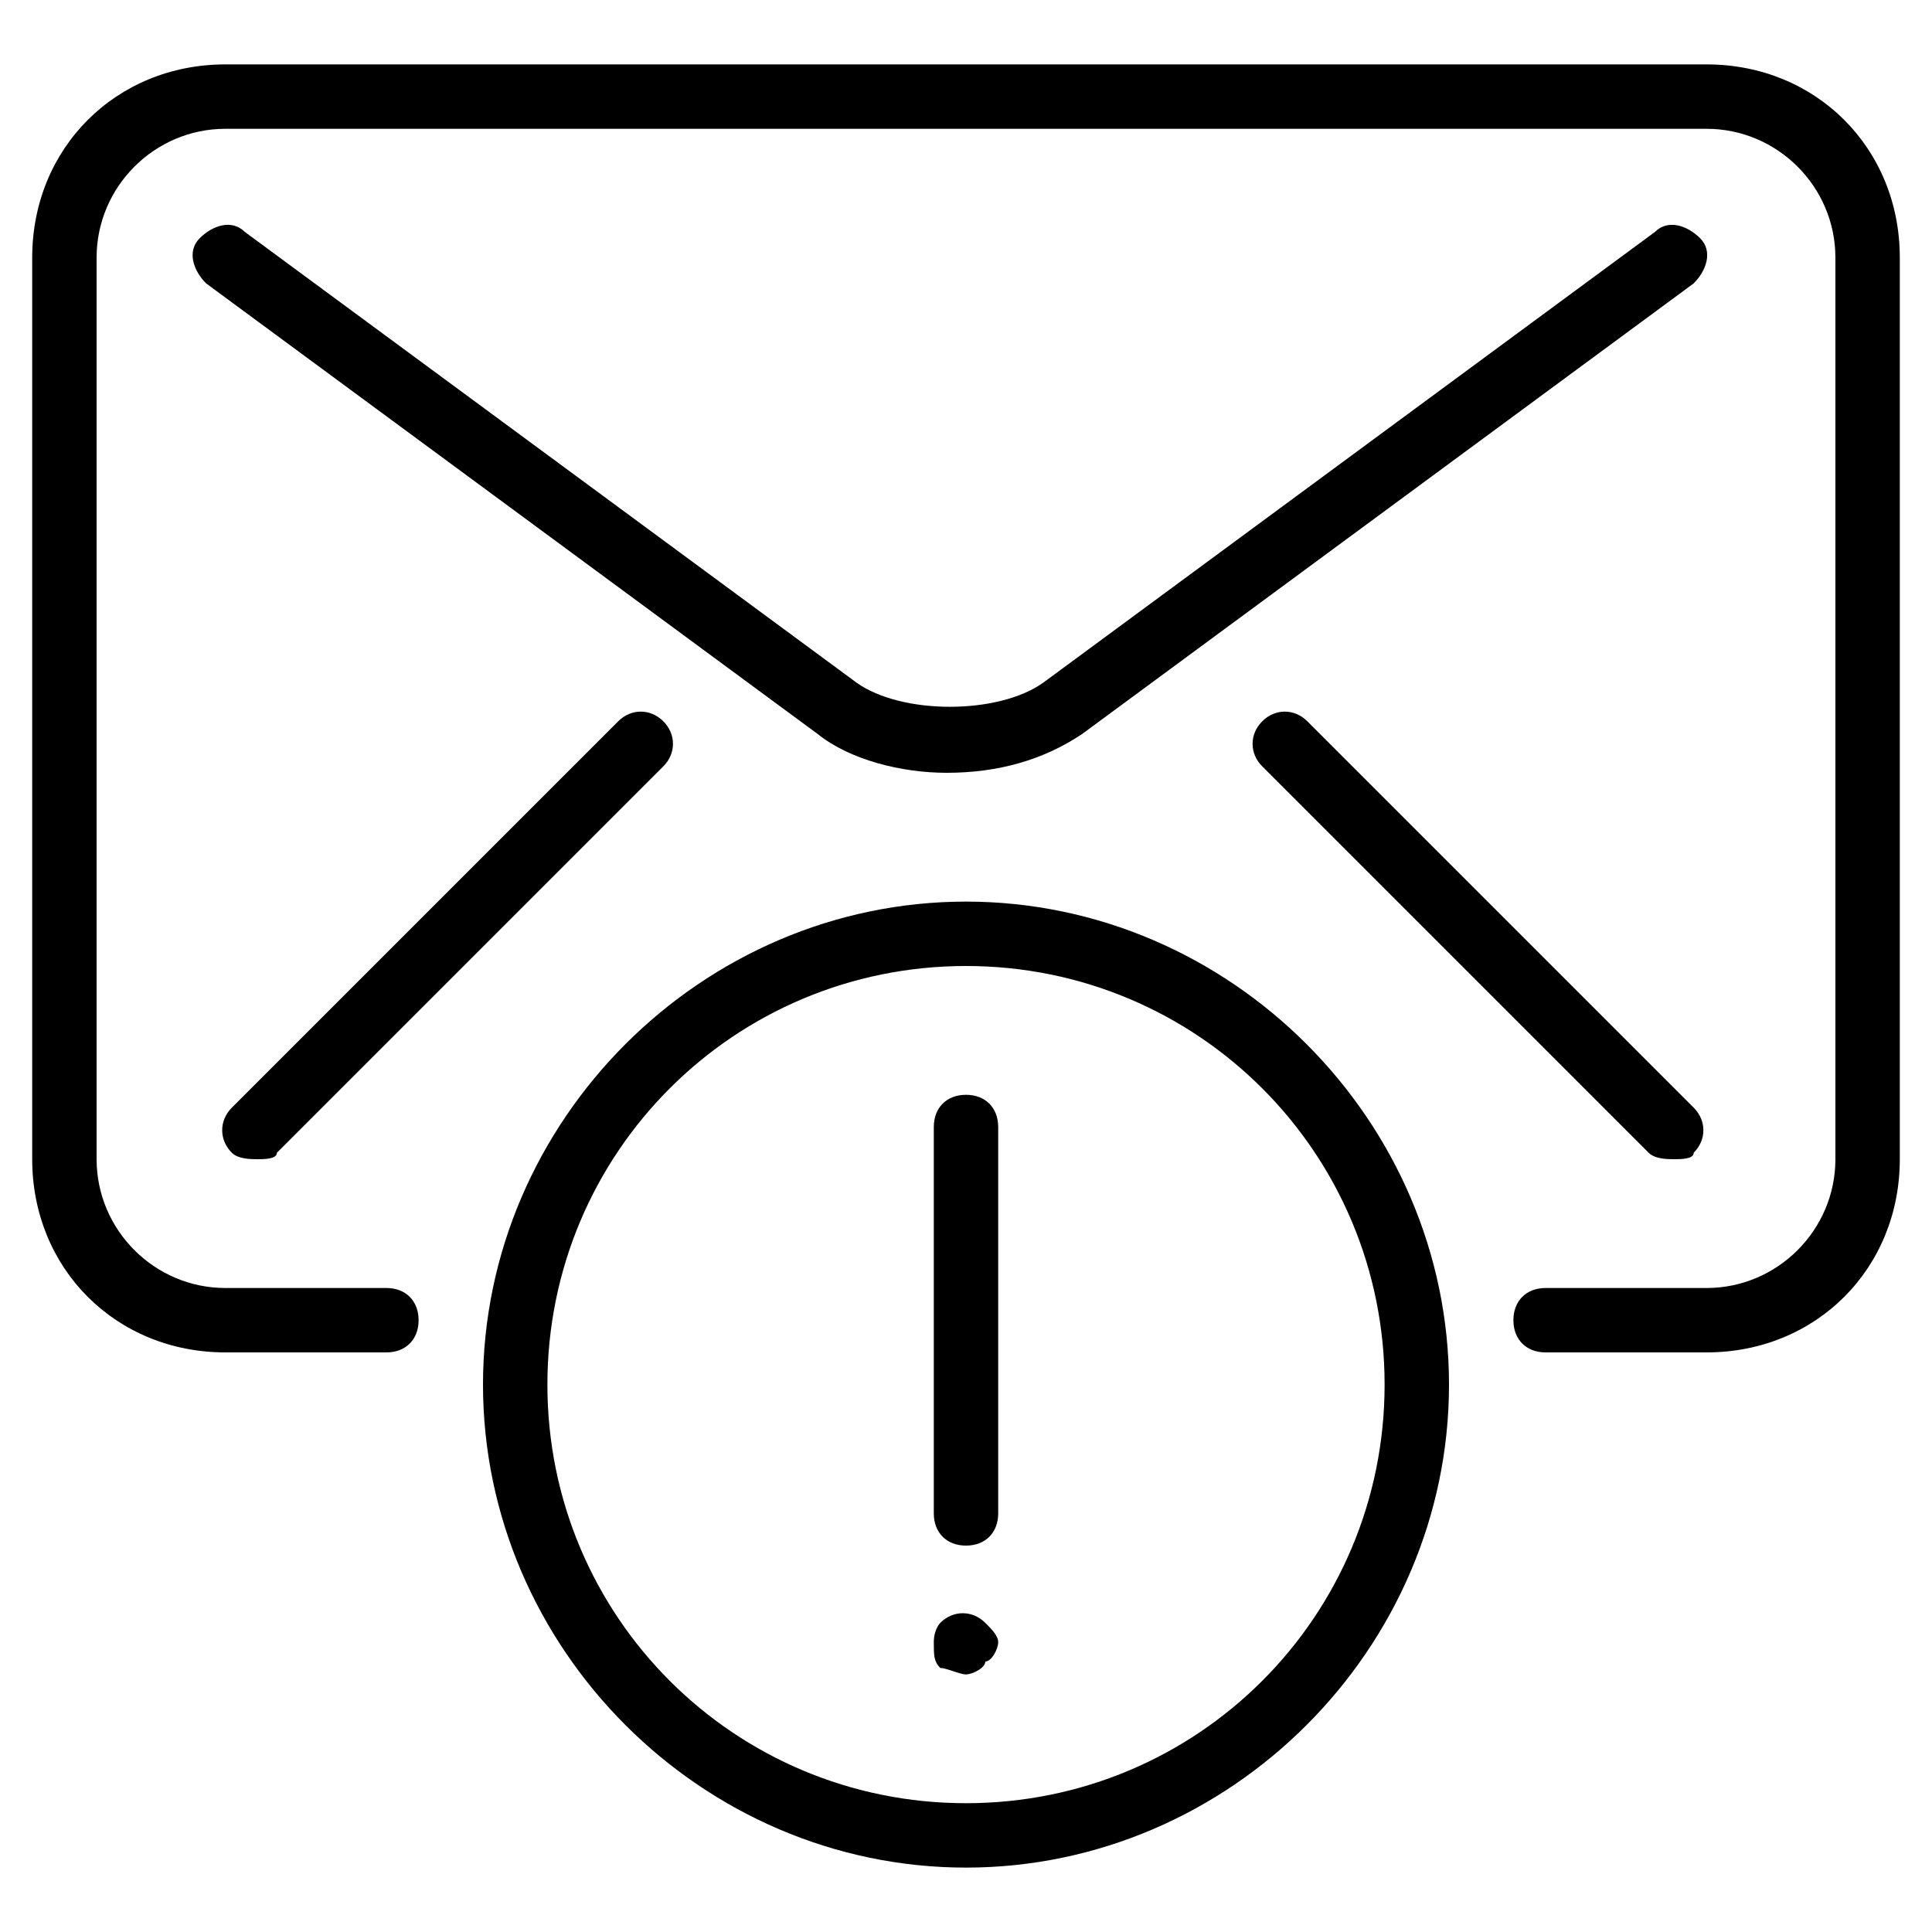 <?xml version="1.0" encoding="utf-8"?>
<!-- Generator: Adobe Illustrator 19.0.0, SVG Export Plug-In . SVG Version: 6.00 Build 0)  -->
<svg version="1.1" id="Layer_1" xmlns="http://www.w3.org/2000/svg" xmlns:xlink="http://www.w3.org/1999/xlink" x="0px" y="0px"
	 viewBox="0 0 30 30" style="enable-background:new 0 0 30 30;" xml:space="preserve">
<g>
	<g>
		<path d="M15,24c-0.3,0-0.5-0.2-0.5-0.5v-6c0-0.3,0.2-0.5,0.5-0.5s0.5,0.2,0.5,0.5v6C15.5,23.8,15.3,24,15,24z"/>
	</g>
	<g>
		<path d="M15,26c-0.1,0-0.3-0.1-0.4-0.1c-0.1-0.1-0.1-0.2-0.1-0.4s0.1-0.3,0.1-0.3c0.2-0.2,0.5-0.2,0.7,0c0.1,0.1,0.2,0.2,0.2,0.3
			s-0.1,0.3-0.2,0.3C15.3,25.9,15.1,26,15,26z"/>
	</g>
	<g>
		<g>
			<path d="M26.5,21H24c-0.3,0-0.5-0.2-0.5-0.5S23.7,20,24,20h2.5c1.1,0,2-0.9,2-2V4c0-1.1-0.9-2-2-2h-23c-1.1,0-2,0.9-2,2v14
				c0,1.1,0.9,2,2,2H6c0.3,0,0.5,0.2,0.5,0.5S6.3,21,6,21H3.5c-1.7,0-3-1.3-3-3V4c0-1.7,1.3-3,3-3h23c1.7,0,3,1.3,3,3v14
				C29.5,19.7,28.2,21,26.5,21z"/>
		</g>
		<g>
			<path d="M14.7,12c-0.7,0-1.5-0.2-2-0.6l-9.5-7C3,4.2,2.9,3.9,3.1,3.7c0.2-0.2,0.5-0.3,0.7-0.1l9.5,7c0.7,0.5,2.2,0.5,2.9,0l9.5-7
				c0.2-0.2,0.5-0.1,0.7,0.1c0.2,0.2,0.1,0.5-0.1,0.7l-9.5,7C16.2,11.8,15.5,12,14.7,12z"/>
		</g>
		<g>
			<path d="M4,18c-0.1,0-0.3,0-0.4-0.1c-0.2-0.2-0.2-0.5,0-0.7l6-6c0.2-0.2,0.5-0.2,0.7,0s0.2,0.5,0,0.7l-6,6C4.3,18,4.1,18,4,18z"
				/>
		</g>
		<g>
			<path d="M26,18c-0.1,0-0.3,0-0.4-0.1l-6-6c-0.2-0.2-0.2-0.5,0-0.7s0.5-0.2,0.7,0l6,6c0.2,0.2,0.2,0.5,0,0.7
				C26.3,18,26.1,18,26,18z"/>
		</g>
	</g>
	<g>
		<path d="M15,29c-4.1,0-7.5-3.4-7.5-7.5S10.9,14,15,14s7.5,3.4,7.5,7.5S19.1,29,15,29z M15,15c-3.6,0-6.5,2.9-6.5,6.5
			S11.4,28,15,28s6.5-2.9,6.5-6.5S18.6,15,15,15z"/>
	</g>
</g>
</svg>
